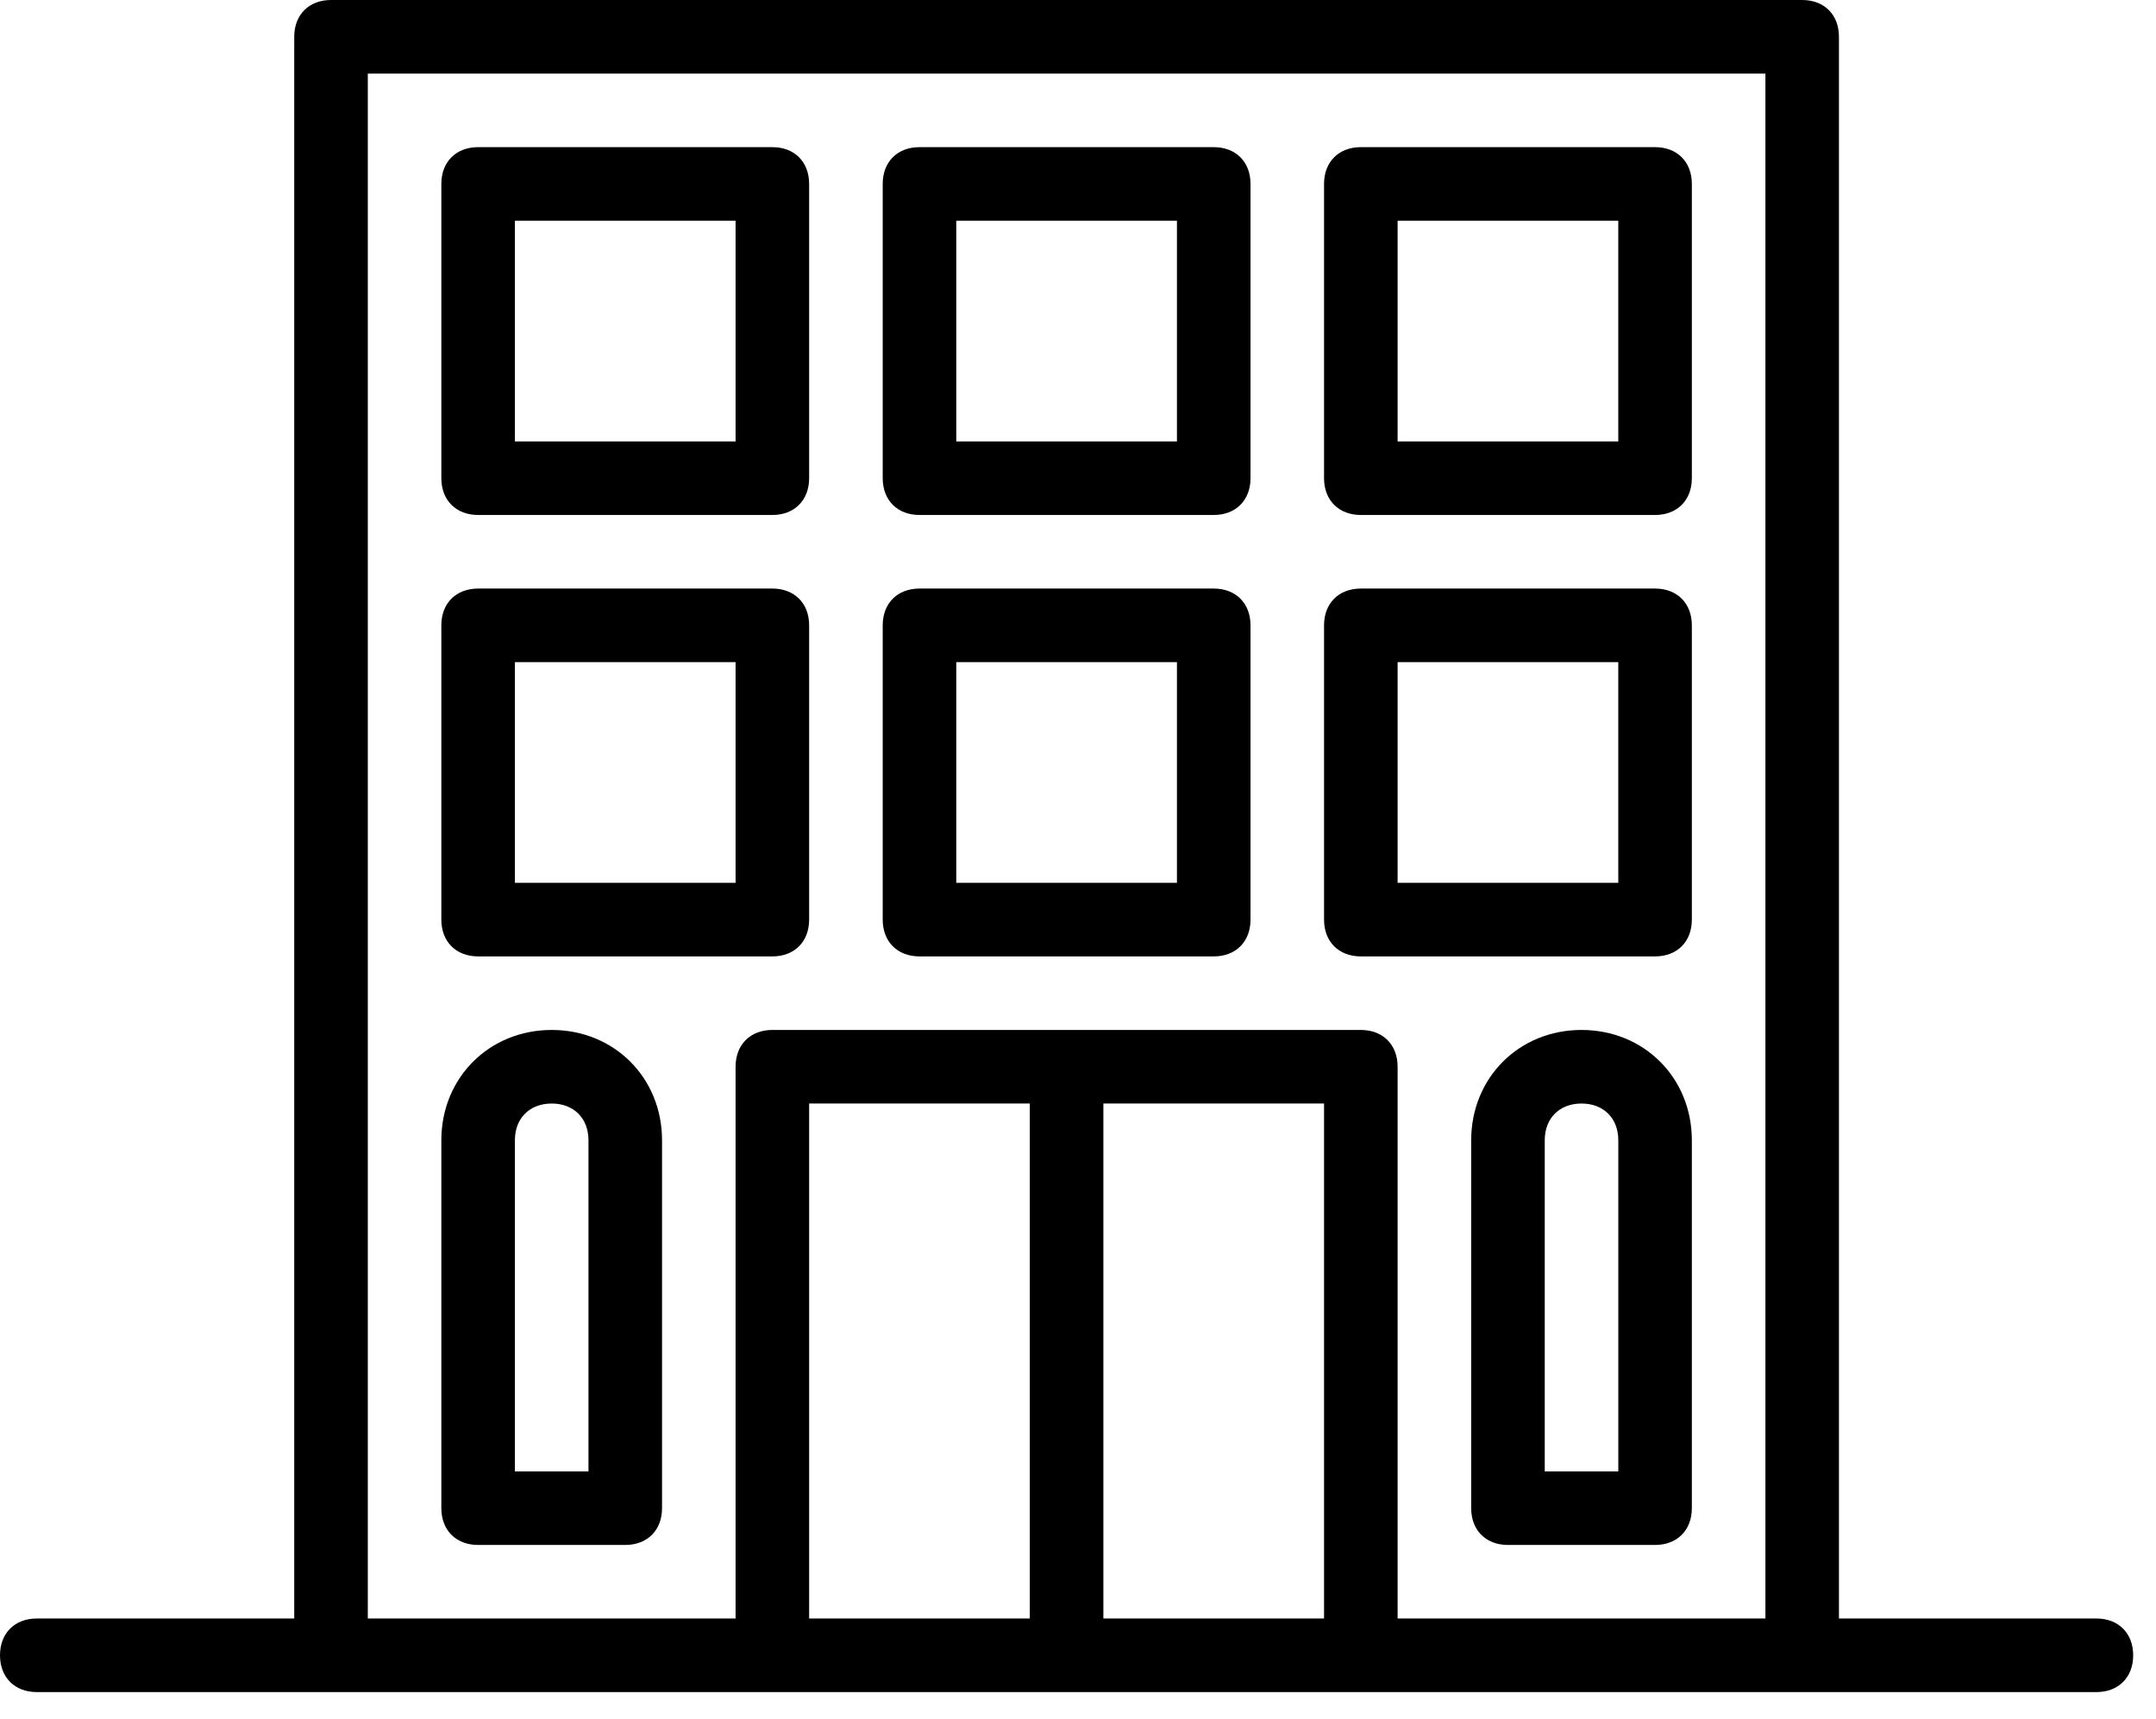 <svg width="74" height="59" viewBox="0 0 74 59" fill="none" xmlns="http://www.w3.org/2000/svg">
<path d="M18.936 35.346C16.79 35.346 15.148 36.987 15.148 39.133V51.757C15.148 52.515 15.653 53.02 16.411 53.02H21.46C22.218 53.02 22.723 52.515 22.723 51.757V39.133C22.723 36.987 21.082 35.346 18.936 35.346ZM20.198 50.495H17.673V39.133C17.673 38.376 18.178 37.871 18.936 37.871C19.693 37.871 20.198 38.376 20.198 39.133V50.495Z" fill="black"/>
<path d="M54.282 35.346C52.136 35.346 50.495 36.987 50.495 39.133V51.757C50.495 52.515 51 53.02 51.758 53.02H56.807C57.564 53.02 58.069 52.515 58.069 51.757V39.133C58.069 36.987 56.428 35.346 54.282 35.346ZM55.545 50.495H53.02V39.133C53.02 38.376 53.525 37.871 54.282 37.871C55.04 37.871 55.545 38.376 55.545 39.133V50.495Z" fill="black"/>
<path d="M56.807 20.198H46.708C45.95 20.198 45.445 20.703 45.445 21.46V31.559C45.445 32.317 45.95 32.822 46.708 32.822H56.807C57.564 32.822 58.069 32.317 58.069 31.559V21.46C58.069 20.703 57.564 20.198 56.807 20.198ZM55.544 30.297H47.97V22.723H55.544V30.297Z" fill="black"/>
<path d="M41.658 20.198H31.559C30.802 20.198 30.297 20.703 30.297 21.46V31.559C30.297 32.317 30.802 32.822 31.559 32.822H41.658C42.416 32.822 42.921 32.317 42.921 31.559V21.46C42.921 20.703 42.416 20.198 41.658 20.198ZM40.396 30.297H32.822V22.723H40.396V30.297Z" fill="black"/>
<path d="M26.51 20.198H16.411C15.653 20.198 15.148 20.703 15.148 21.46V31.559C15.148 32.317 15.653 32.822 16.411 32.822H26.51C27.267 32.822 27.772 32.317 27.772 31.559V21.46C27.772 20.703 27.267 20.198 26.51 20.198ZM25.247 30.297H17.673V22.723H25.247V30.297Z" fill="black"/>
<path d="M56.807 5.05H46.708C45.95 5.05 45.445 5.554 45.445 6.312V16.411C45.445 17.168 45.95 17.673 46.708 17.673H56.807C57.564 17.673 58.069 17.168 58.069 16.411V6.312C58.069 5.554 57.564 5.05 56.807 5.05ZM55.544 15.149H47.97V7.574H55.544V15.149Z" fill="black"/>
<path d="M41.658 5.05H31.559C30.802 5.05 30.297 5.554 30.297 6.312V16.411C30.297 17.168 30.802 17.673 31.559 17.673H41.658C42.416 17.673 42.921 17.168 42.921 16.411V6.312C42.921 5.554 42.416 5.05 41.658 5.05ZM40.396 15.149H32.822V7.574H40.396V15.149Z" fill="black"/>
<path d="M26.51 5.05H16.411C15.653 5.05 15.148 5.554 15.148 6.312V16.411C15.148 17.168 15.653 17.673 16.411 17.673H26.51C27.267 17.673 27.772 17.168 27.772 16.411V6.312C27.772 5.554 27.267 5.05 26.51 5.05ZM25.247 15.149H17.673V7.574H25.247V15.149Z" fill="black"/>
<path d="M71.955 55.544H63.118V1.262C63.118 0.505 62.614 0 61.856 0H11.361C10.604 0 10.099 0.505 10.099 1.262V55.544H1.262C0.505 55.544 0 56.049 0 56.807C0 57.564 0.505 58.069 1.262 58.069H11.361H26.51H46.708H61.856H71.955C72.712 58.069 73.217 57.564 73.217 56.807C73.217 56.049 72.712 55.544 71.955 55.544ZM27.772 55.544V37.871H35.346V55.544H27.772ZM37.871 55.544V37.871H45.445V55.544H37.871ZM47.97 55.544V36.609C47.97 35.851 47.465 35.346 46.708 35.346H26.51C25.752 35.346 25.247 35.851 25.247 36.609V55.544H12.624V2.525H60.594V55.544H47.97Z" fill="black"/>
</svg>
